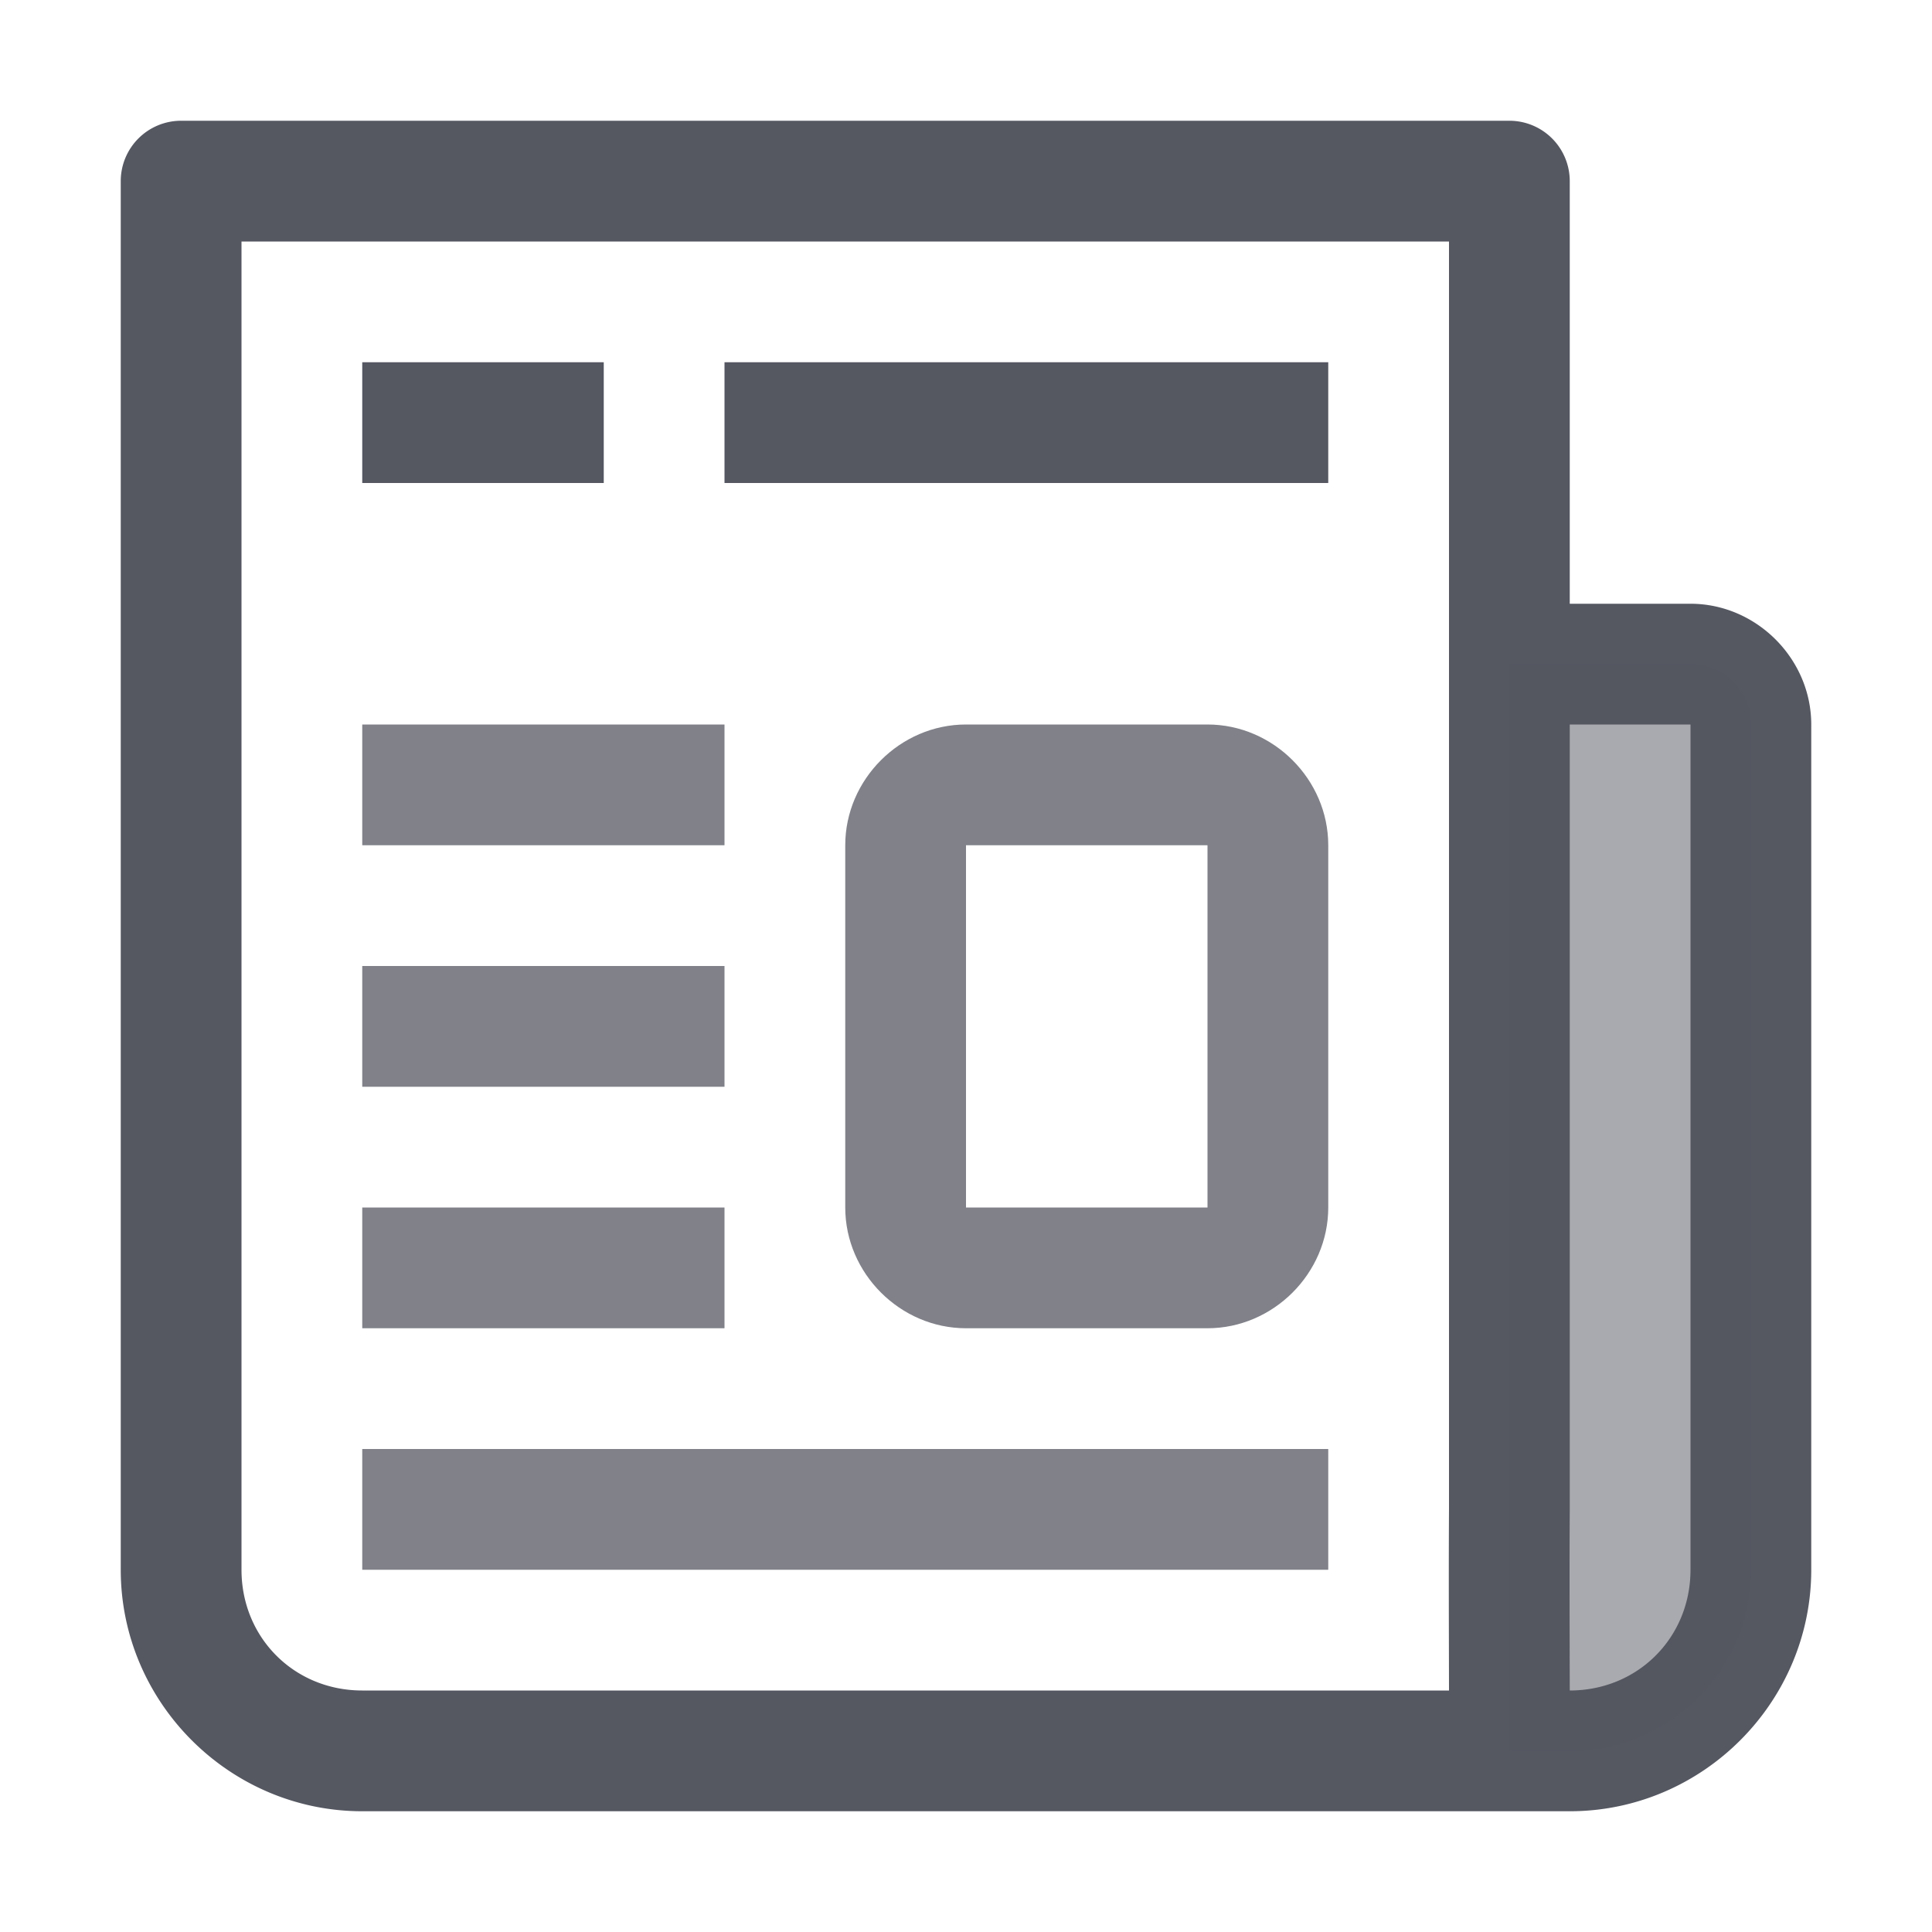 <?xml version="1.0" encoding="UTF-8" standalone="no"?>
<svg
   height="16"
   width="16"
   version="1.1"
   id="svg8"
   xmlns="http://www.w3.org/2000/svg"
   xmlns:svg="http://www.w3.org/2000/svg"
   xmlns:rdf="http://www.w3.org/1999/02/22-rdf-syntax-ns#"
   xmlns:cc="http://creativecommons.org/ns#"
   xmlns:dc="http://purl.org/dc/elements/1.1/">
  <defs
     id="defs12" />
  <path
     id="rect825"
     d="M 1.5 1 A 0.5 0.5 0 0 0 1 1.5 L 1 11 L 1 12.5 L 1 13 C 1 14.099 1.901 15 3 15 L 12 15 L 12.5 15 L 13 15 C 14.099 15 15 14.099 15 13 L 15 11 L 15 6 C 15 5.455 14.545 5 14 5 L 13 5 L 13 1.5 A 0.5 0.5 0 0 0 12.5 1 L 1.5 1 z M 2 2 L 12 2 L 12 5 L 12 5.5 L 12 11 L 12 12.5 C 11.997 12.979 11.999 13.482 12 14 L 3 14 C 2.437 14 2 13.563 2 13 L 2 12.5 L 2 11 L 2 2 z M 3 3 L 3 4 L 5 4 L 5 3 L 3 3 z M 6 3 L 6 4 L 11 4 L 11 3 L 6 3 z M 13 6 L 14 6 L 14 11 L 14 13 C 14 13.563 13.563 14 13 14 C 12.999 13.481 12.997 12.978 13 12.504 A 0.5 0.5 0 0 0 13 12.5 L 13 6 z "
     style="color:#000000;font-style:normal;font-variant:normal;font-weight:normal;font-stretch:normal;font-size:medium;line-height:normal;font-family:sans-serif;font-variant-ligatures:normal;font-variant-position:normal;font-variant-caps:normal;font-variant-numeric:normal;font-variant-alternates:normal;font-feature-settings:normal;text-indent:0;text-align:start;text-decoration:none;text-decoration-line:none;text-decoration-style:solid;text-decoration-color:#000000;letter-spacing:normal;word-spacing:normal;text-transform:none;writing-mode:lr-tb;direction:ltr;text-orientation:mixed;dominant-baseline:auto;baseline-shift:baseline;text-anchor:start;white-space:normal;shape-padding:0;clip-rule:nonzero;display:inline;overflow:visible;visibility:visible;opacity:1;isolation:auto;mix-blend-mode:normal;color-interpolation:sRGB;color-interpolation-filters:linearRGB;solid-color:#000000;solid-opacity:1;vector-effect:none;fill:#555761;fill-opacity:1;fill-rule:nonzero;stroke:none;stroke-width:1;stroke-linecap:round;stroke-linejoin:round;stroke-miterlimit:4;stroke-dasharray:none;stroke-dashoffset:0;stroke-opacity:1;color-rendering:auto;image-rendering:auto;shape-rendering:auto;text-rendering:auto;enable-background:accumulate" />
  <path
     id="rect839"
     d="M 3 6 L 3 7 L 6 7 L 6 6 L 3 6 z M 8 6 C 7.455 6 7 6.455 7 7 L 7 10 C 7 10.545 7.455 11 8 11 L 10 11 C 10.545 11 11 10.545 11 10 L 11 7 C 11 6.455 10.545 6 10 6 L 8 6 z M 8 7 L 10 7 L 10 10 L 8 10 L 8 7 z M 3 8 L 3 9 L 6 9 L 6 8 L 3 8 z M 3 10 L 3 11 L 6 11 L 6 10 L 3 10 z M 3 12 L 3 13 L 11 13 L 11 12 L 3 12 z "
     style="color:#000000;font-style:normal;font-variant:normal;font-weight:normal;font-stretch:normal;font-size:medium;line-height:normal;font-family:sans-serif;font-variant-ligatures:normal;font-variant-position:normal;font-variant-caps:normal;font-variant-numeric:normal;font-variant-alternates:normal;font-feature-settings:normal;text-indent:0;text-align:start;text-decoration:none;text-decoration-line:none;text-decoration-style:solid;text-decoration-color:#000000;letter-spacing:normal;word-spacing:normal;text-transform:none;writing-mode:lr-tb;direction:ltr;text-orientation:mixed;dominant-baseline:auto;baseline-shift:baseline;text-anchor:start;white-space:normal;shape-padding:0;clip-rule:nonzero;display:inline;overflow:visible;visibility:visible;opacity:0.75;isolation:auto;mix-blend-mode:normal;color-interpolation:sRGB;color-interpolation-filters:linearRGB;solid-color:#000000;solid-opacity:1;vector-effect:none;fill:#555761;fill-opacity:1;fill-rule:nonzero;stroke:none;stroke-width:1;stroke-linecap:round;stroke-linejoin:miter;stroke-miterlimit:4;stroke-dasharray:none;stroke-dashoffset:0;stroke-opacity:1;color-rendering:auto;image-rendering:auto;shape-rendering:auto;text-rendering:auto;enable-background:accumulate" />
  <path
     id="path834"
     d="m 12.5,5.5 c 0,3 0,4 0,9 H 13 c 0.831,0 1.5,-0.669 1.5,-1.5 V 11 6 C 14.5,5.723 14.277,5.5 14,5.5 Z"
     style="opacity:0.5;vector-effect:none;fill:#555761;fill-opacity:1;stroke:none;stroke-width:1;stroke-linecap:round;stroke-linejoin:miter;stroke-miterlimit:4;stroke-dasharray:none;stroke-dashoffset:0;stroke-opacity:1" />
</svg>
